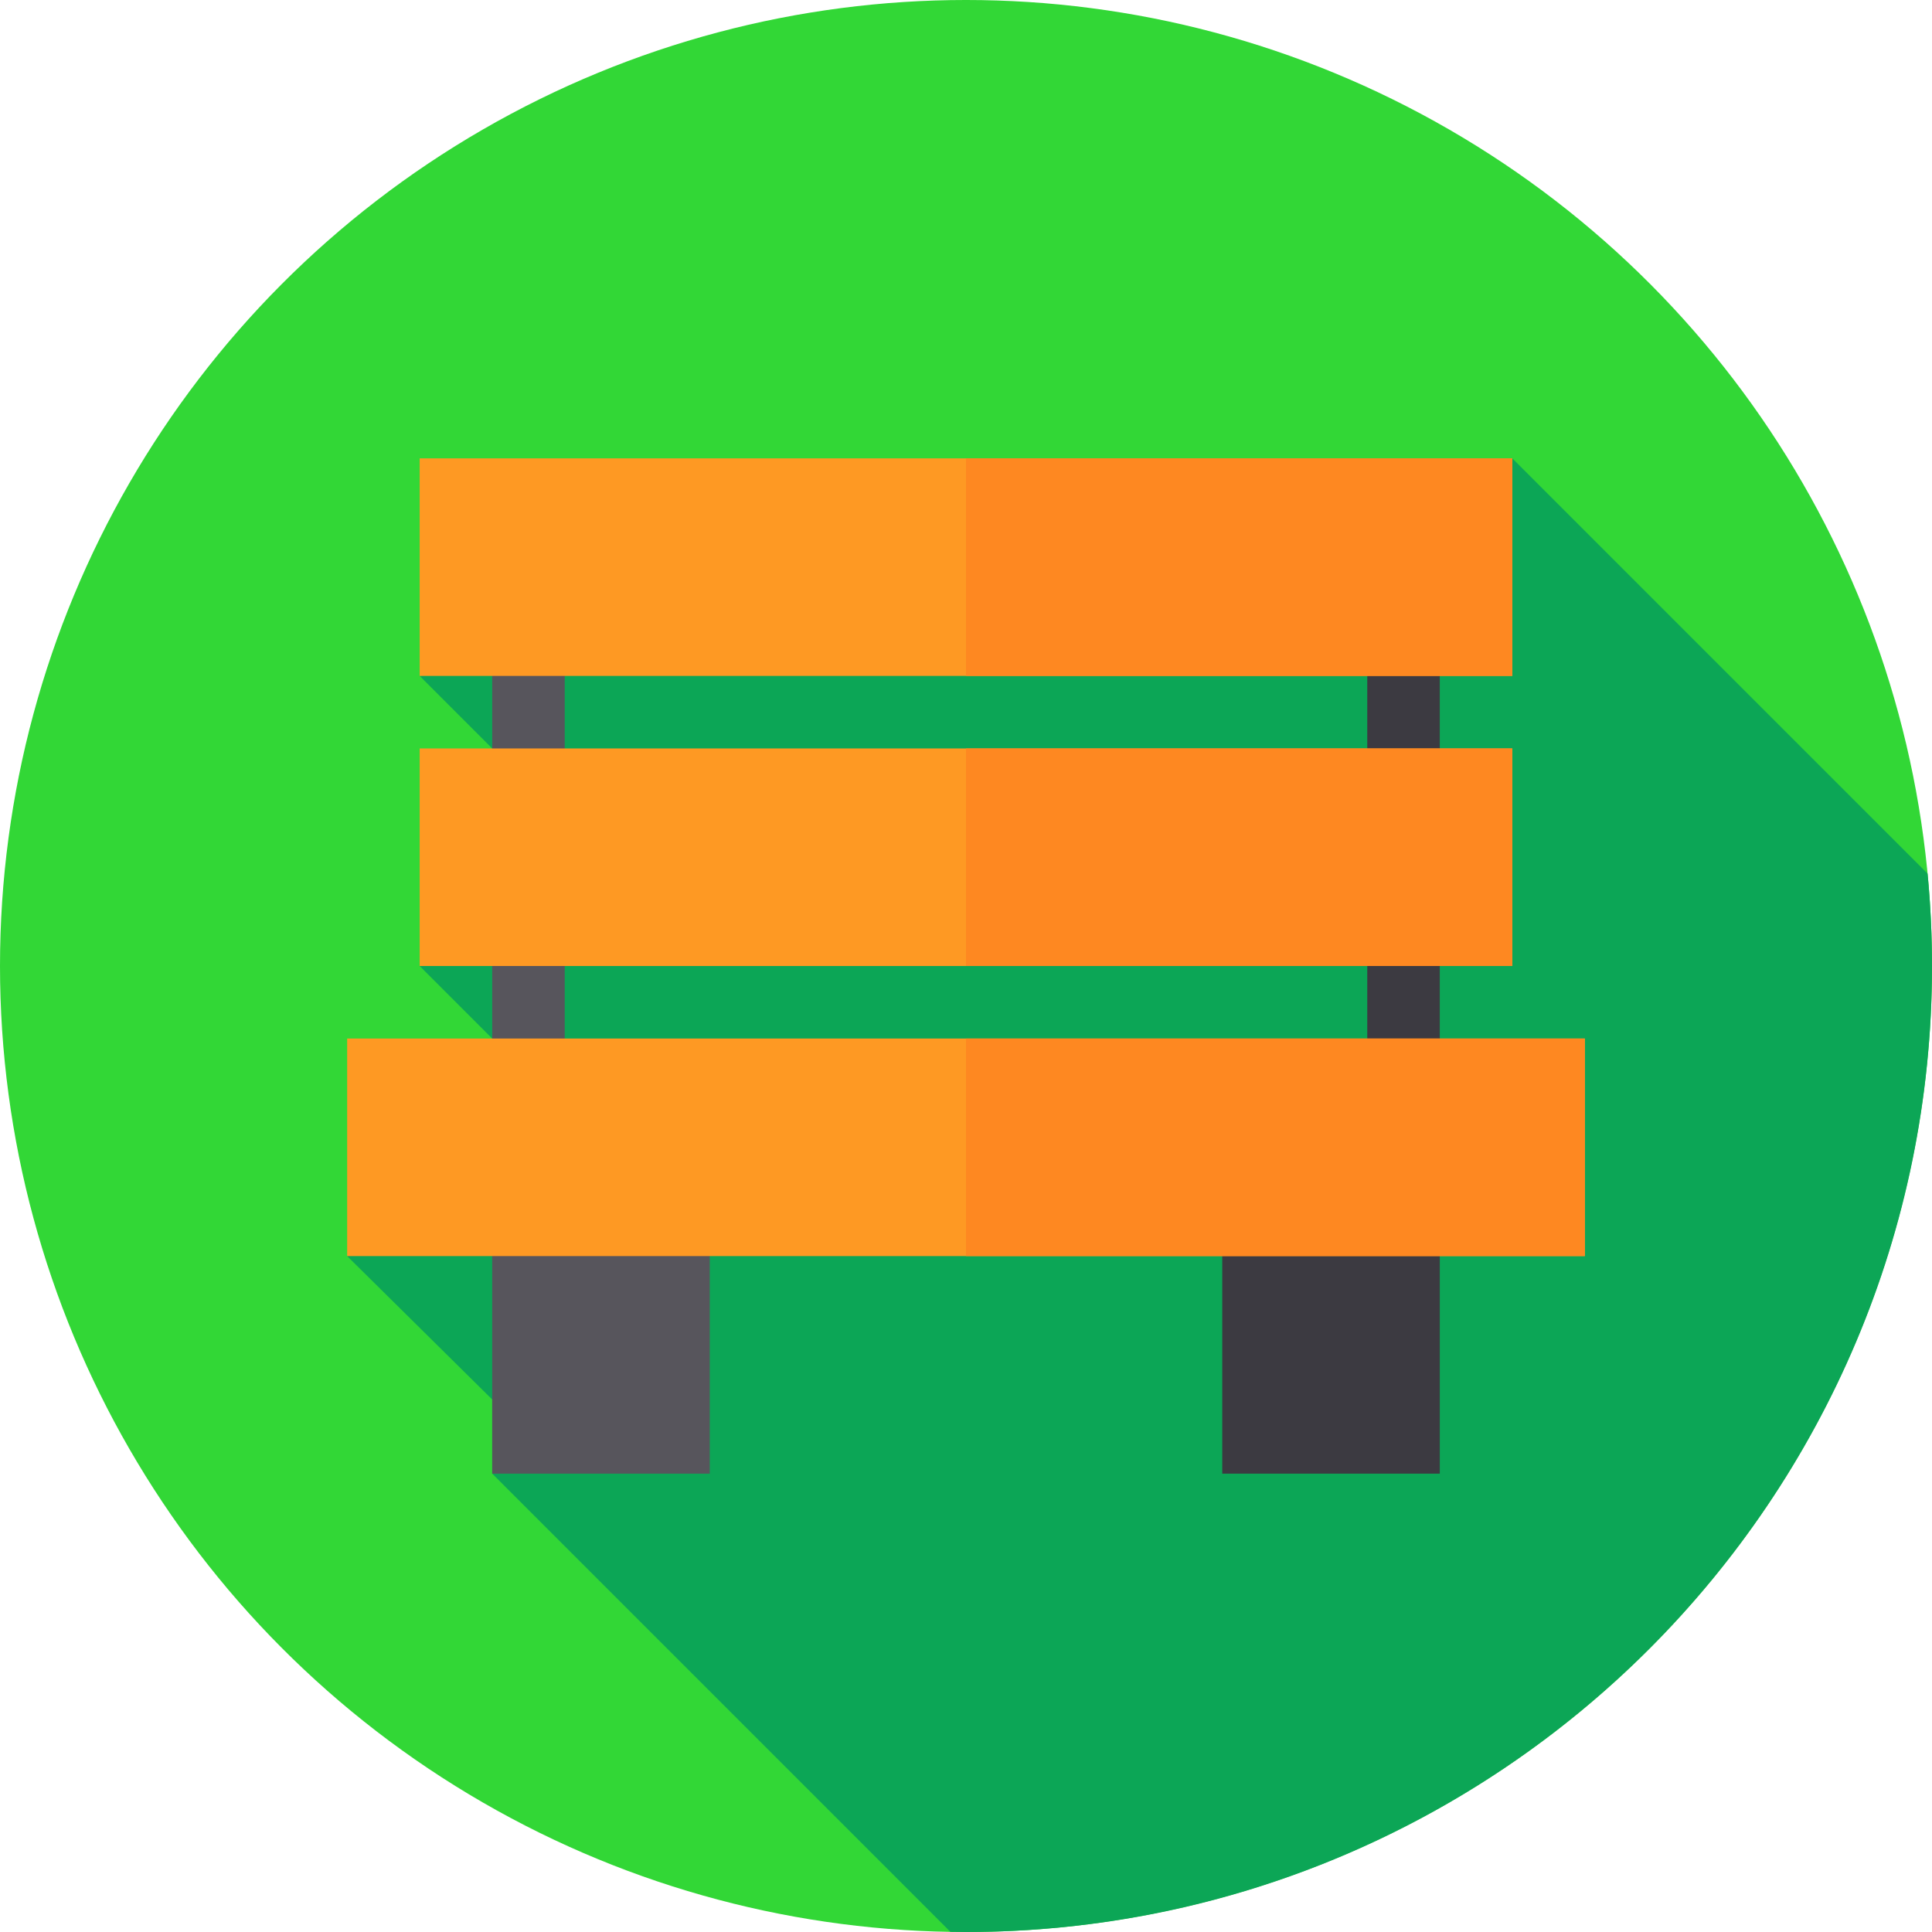 <?xml version="1.0" encoding="iso-8859-1"?>
<!-- Generator: Adobe Illustrator 19.0.0, SVG Export Plug-In . SVG Version: 6.00 Build 0)  -->
<svg version="1.1" id="Capa_1" xmlns="http://www.w3.org/2000/svg" xmlns:xlink="http://www.w3.org/1999/xlink" x="0px" y="0px"
	 viewBox="0 0 512 512" style="enable-background:new 0 0 512 512;" xml:space="preserve">
<circle style="fill:#32D736;" cx="256" cy="256" r="256"/>
<path style="fill:#0CA656;" d="M512,256c0-8.26-0.407-16.424-1.172-24.484L400.781,121.469l-289.563,57.656l19.219,19.219
	L111.219,256l19.219,19.219L92,332.875l38.437,38v19.656l121.416,121.416c1.381,0.022,2.76,0.052,4.146,0.052
	C397.385,512,512,397.385,512,256z"/>
<path style="fill:#57555C;" d="M188.094,390.531h-57.656v-76.875h57.656V390.531z"/>
<path style="fill:#3C3A41;" d="M381.563,390.531h-57.656v-76.875h57.656V390.531z"/>
<rect x="130.44" y="169.52" style="fill:#57555C;" width="19.219" height="115.31"/>
<rect x="362.34" y="169.52" style="fill:#3C3A41;" width="19.219" height="115.31"/>
<g>
	<path style="fill:#FE9923;" d="M111.219,198.344V256h289.563v-57.656H111.219z"/>
	<path style="fill:#FE9923;" d="M111.219,121.469v57.656h289.563v-57.656H111.219z"/>
</g>
<g>
	<rect x="256" y="121.47" style="fill:#FE8821;" width="144.78" height="57.656"/>
	<rect x="256" y="198.34" style="fill:#FE8821;" width="144.78" height="57.656"/>
</g>
<path style="fill:#FE9923;" d="M92,275.219v57.656h328v-57.656H92z"/>
<rect x="256" y="275.22" style="fill:#FE8821;" width="164" height="57.656"/>
<g>
</g>
<g>
</g>
<g>
</g>
<g>
</g>
<g>
</g>
<g>
</g>
<g>
</g>
<g>
</g>
<g>
</g>
<g>
</g>
<g>
</g>
<g>
</g>
<g>
</g>
<g>
</g>
<g>
</g>
</svg>
